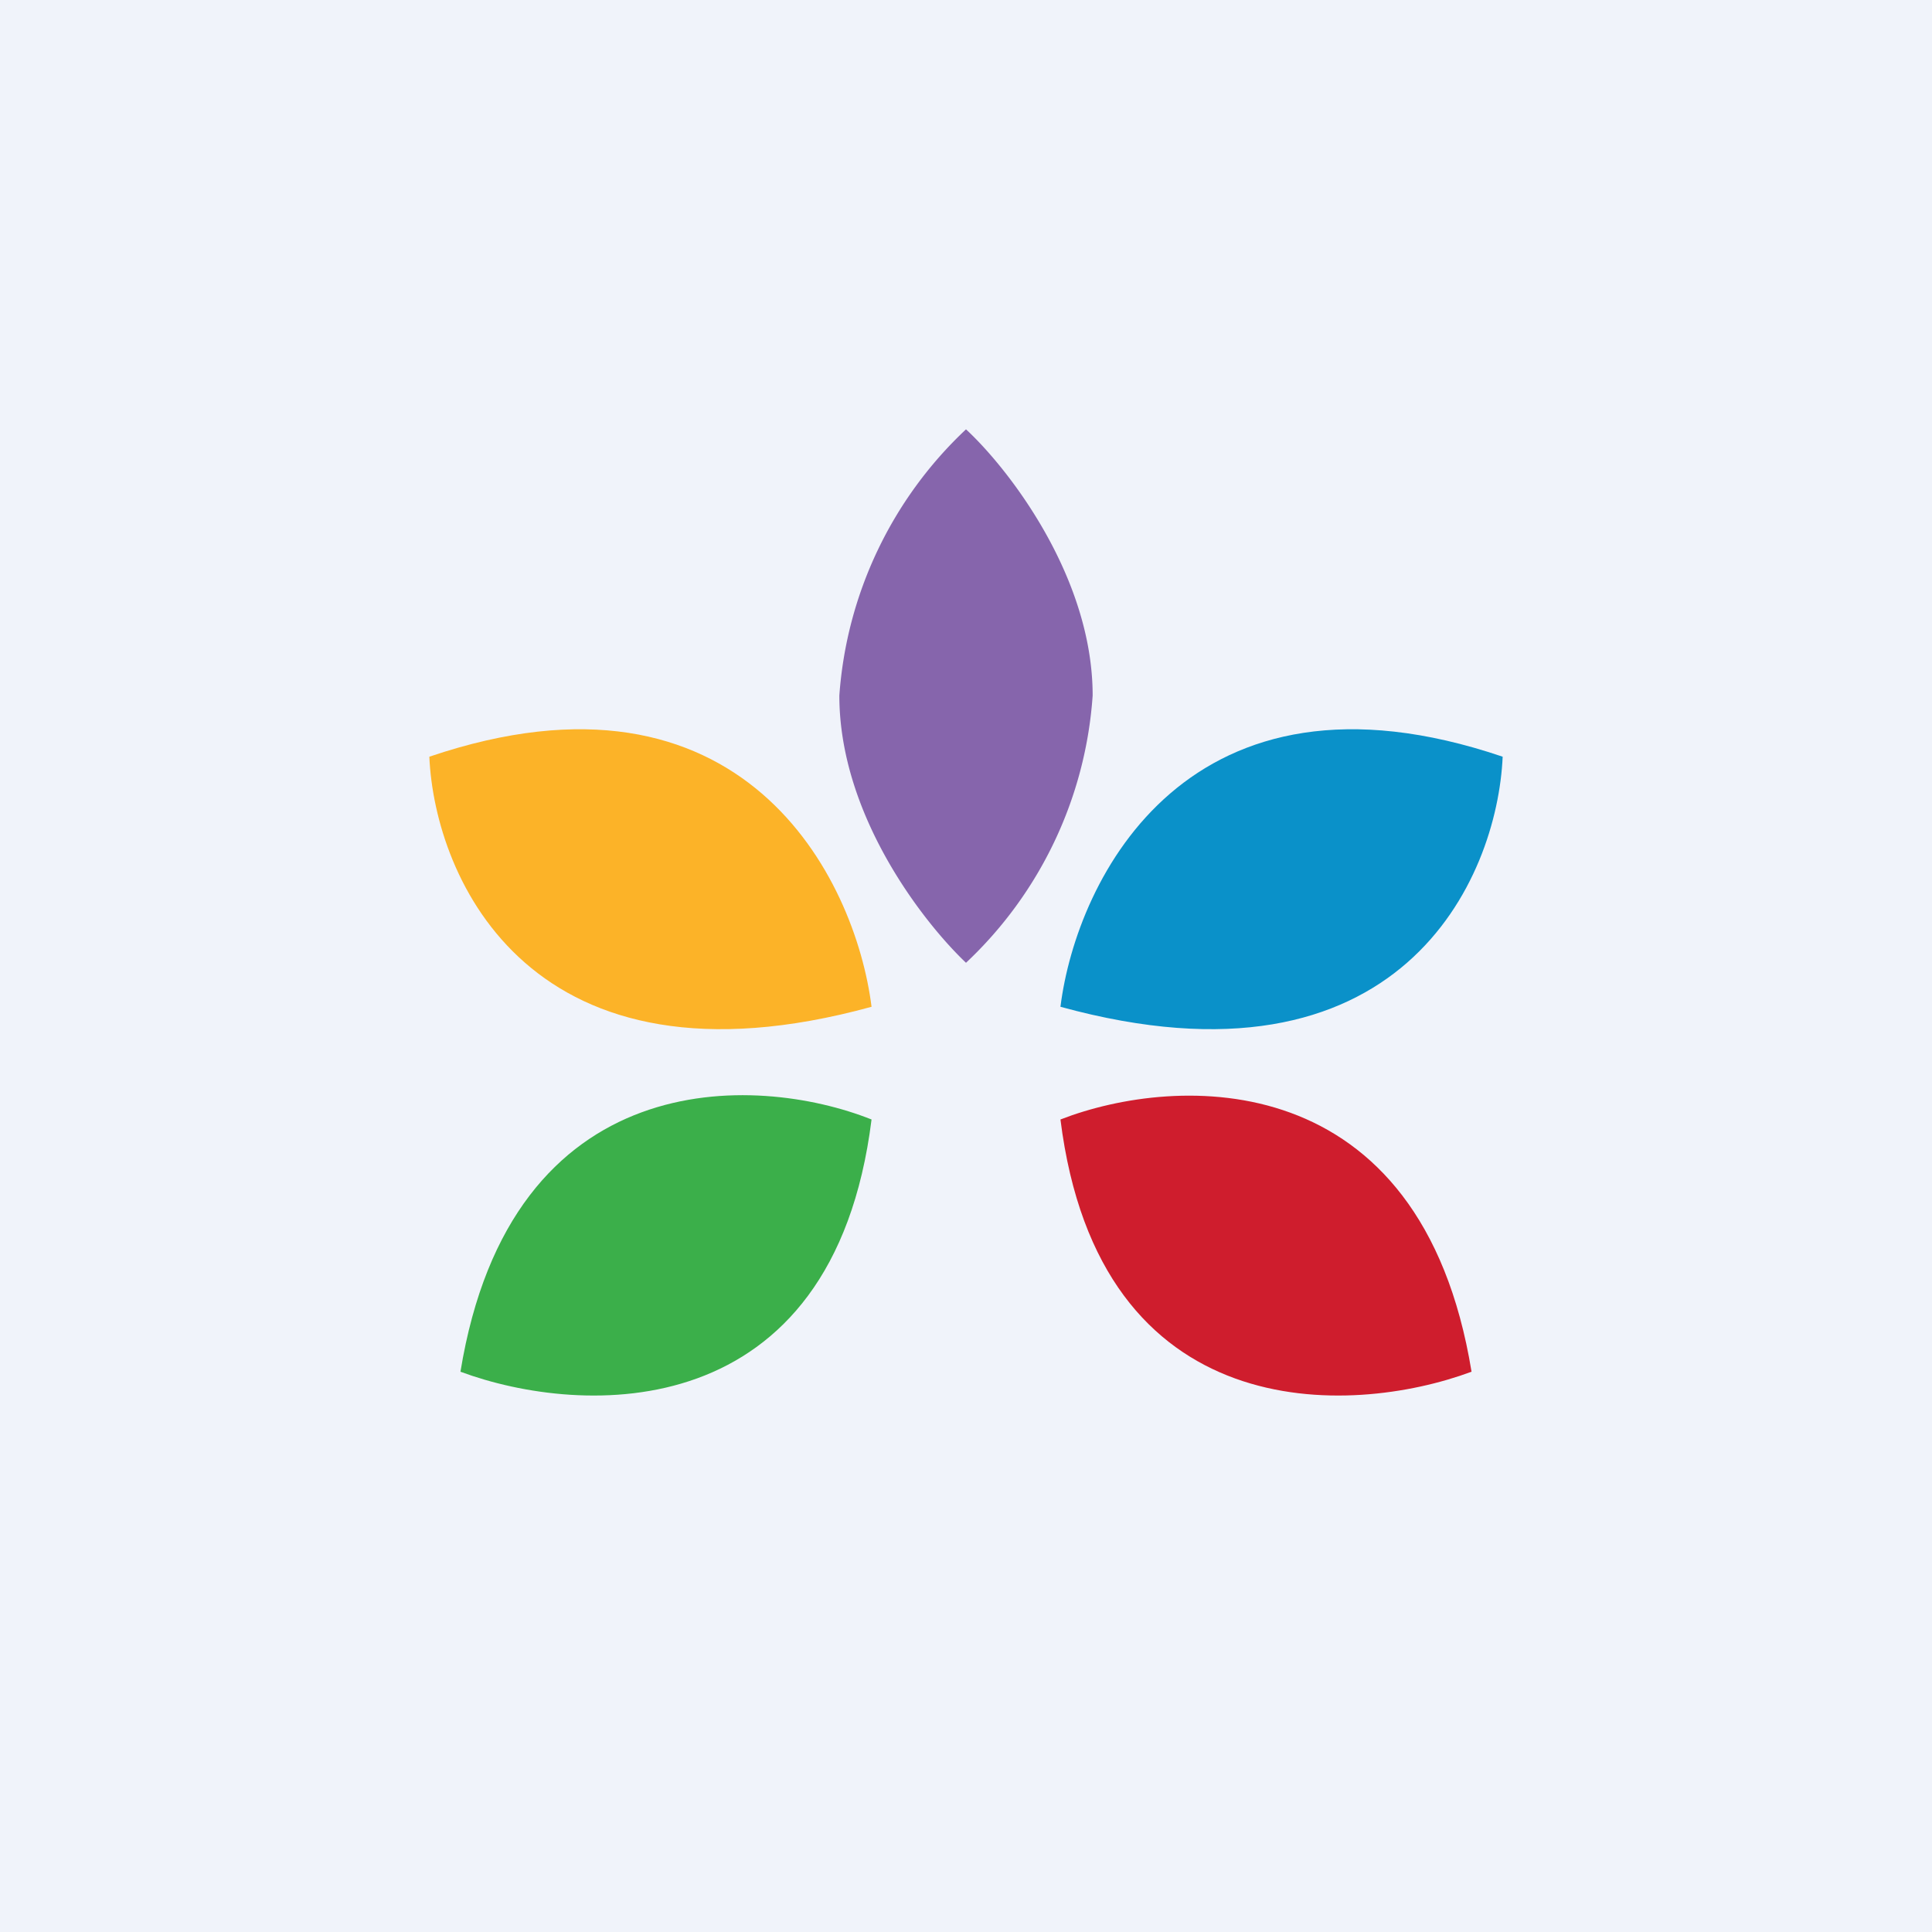 <!-- by TradingView --><svg width="18" height="18" viewBox="0 0 18 18" xmlns="http://www.w3.org/2000/svg"><path fill="#F0F3FA" d="M0 0h18v18H0z"/><path d="M7.82 6.48c0 1.12.79 2.12 1.18 2.49a3.77 3.77 0 0 0 1.18-2.49C10.18 5.37 9.39 4.36 9 4a3.77 3.77 0 0 0-1.18 2.48Z" fill="#8665AC"/><path d="M8.12 9.38C7.97 8.18 6.92 6.06 4 7.05c.05 1.14.95 3.2 4.12 2.33Z" fill="#FCB328"/><path d="M9.88 9.38c.15-1.2 1.2-3.32 4.12-2.33-.05 1.14-.95 3.2-4.12 2.33Z" fill="#0A91C9"/><path d="M8.12 10.43C7.04 10 4.76 9.9 4.29 12.78c1.13.42 3.47.53 3.83-2.35Z" fill="#3BAF4A"/><path d="M9.88 10.43c1.08-.42 3.36-.53 3.83 2.35-1.13.42-3.47.53-3.83-2.35Z" fill="#CF1D2D"/></svg>